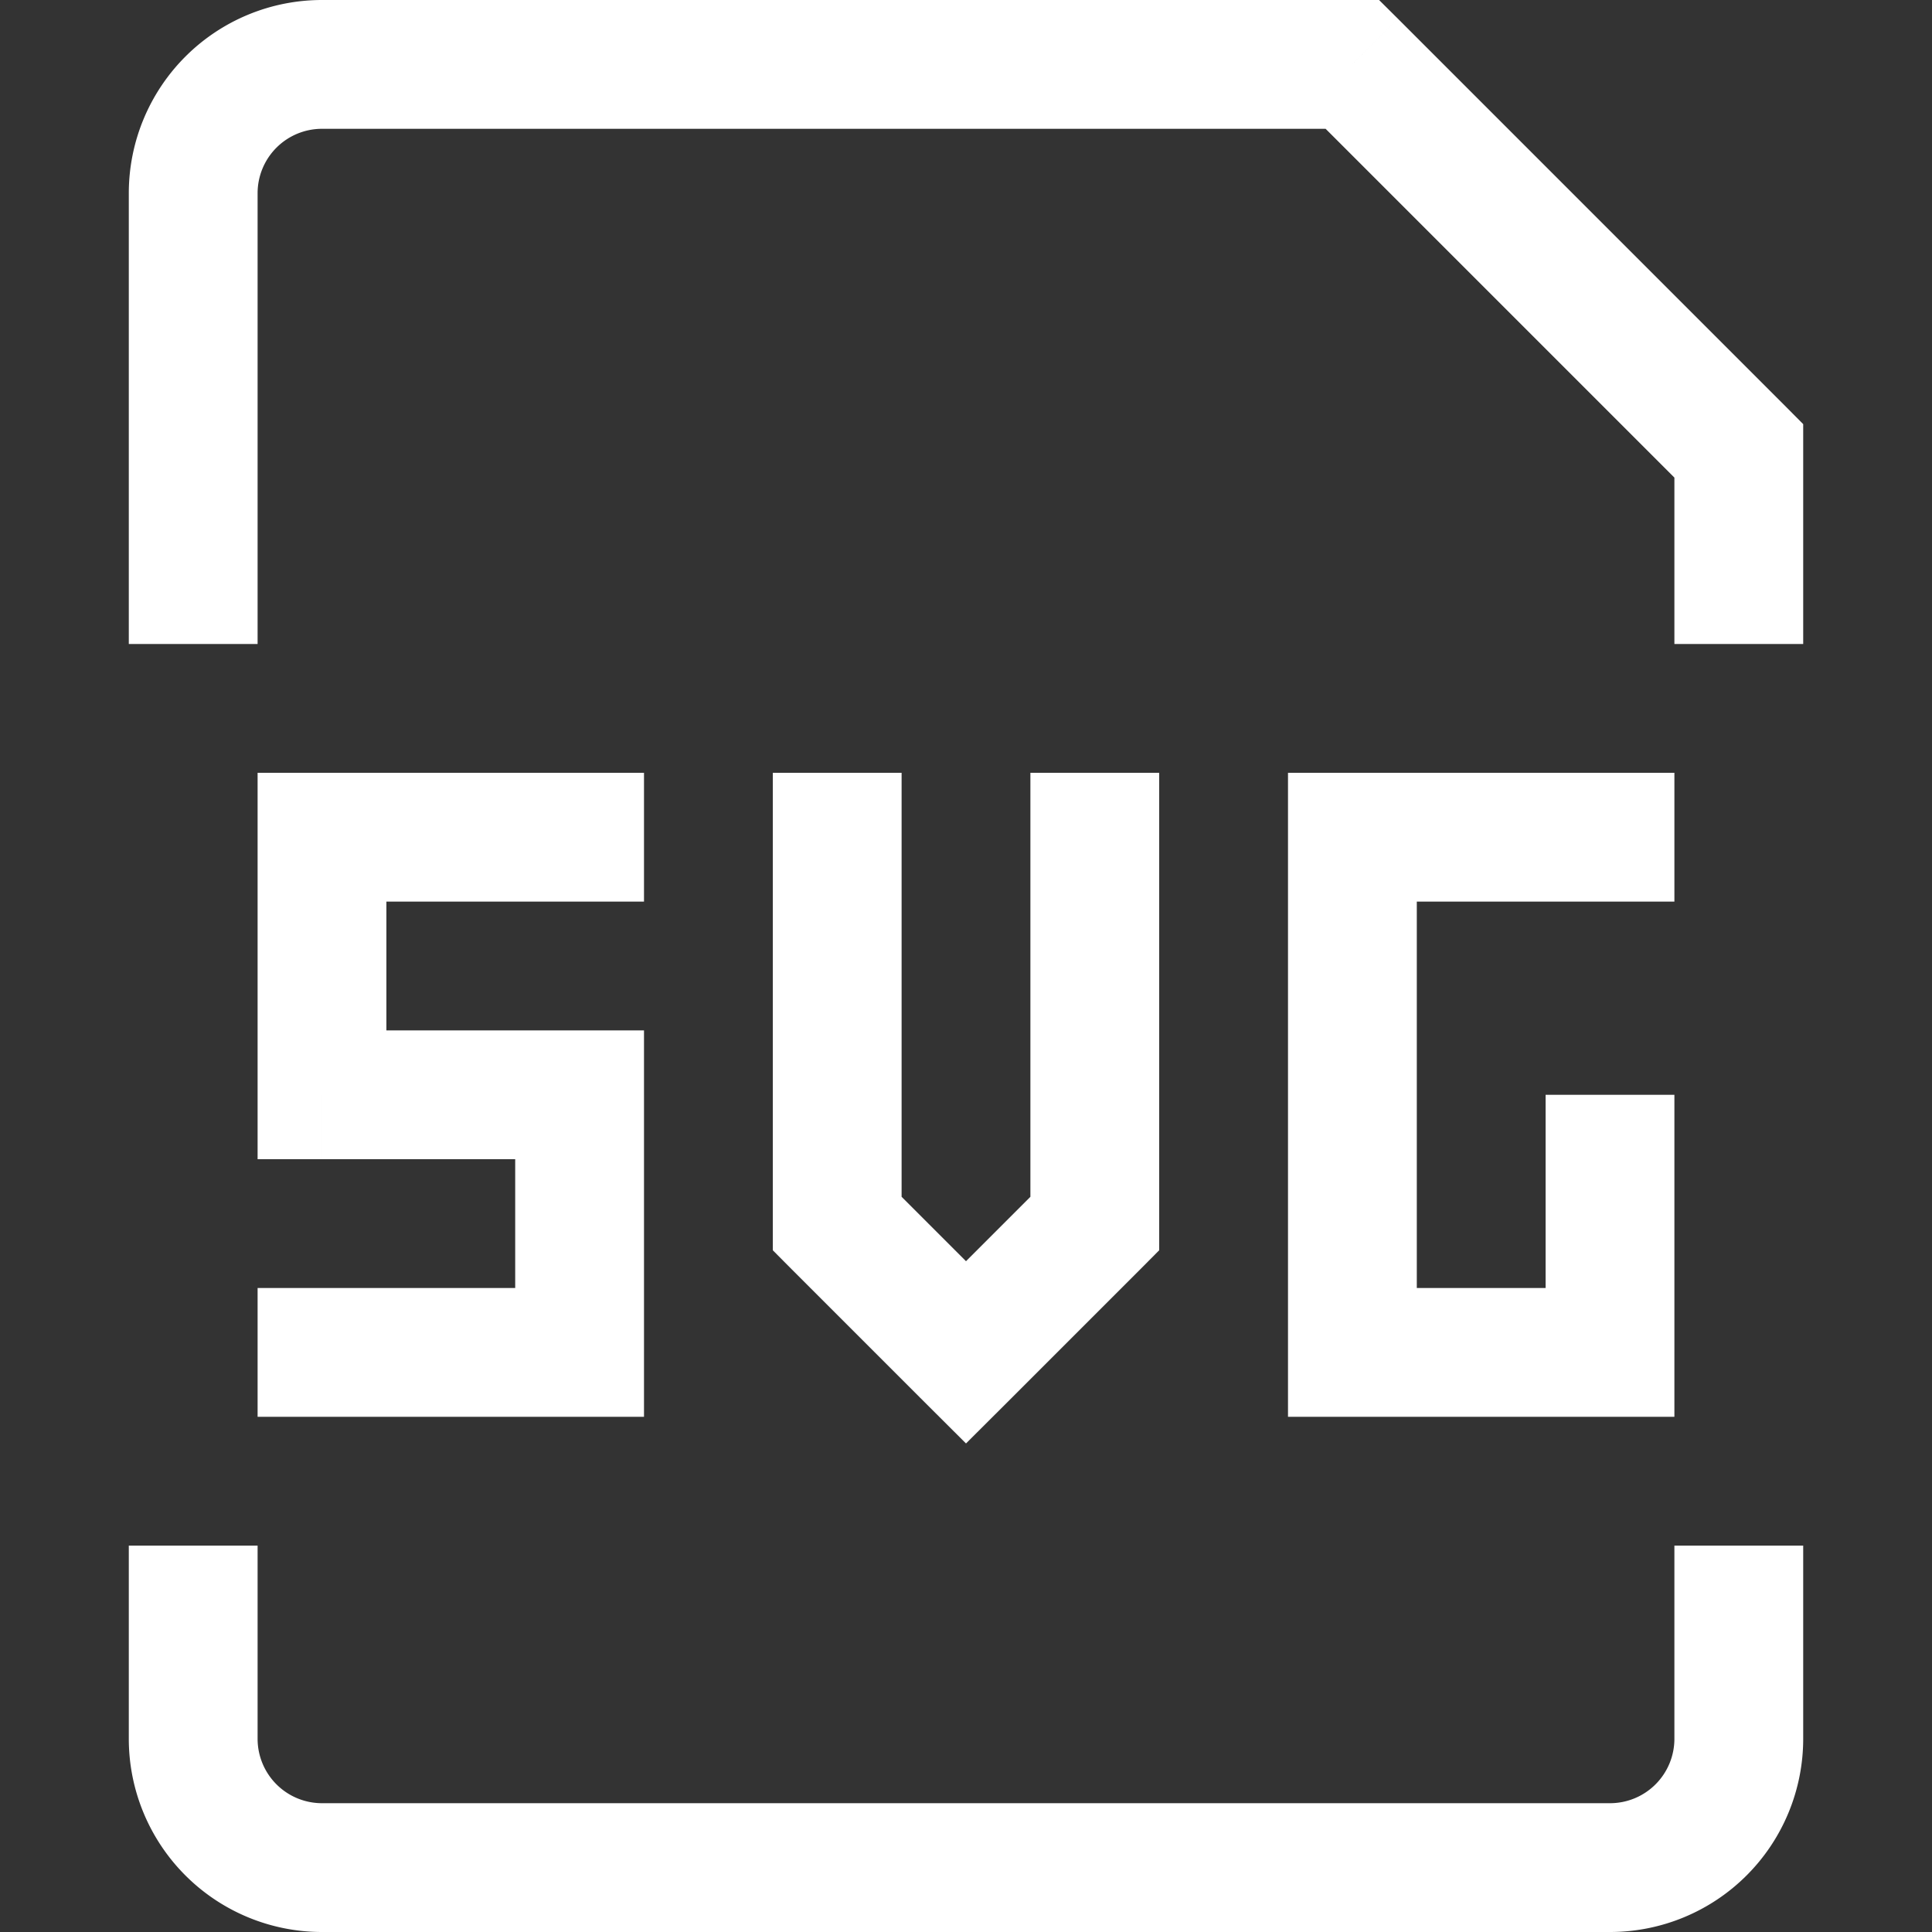 <svg
    aria-hidden="true"
    role="img"
    width="16"
    height="16"
    preserveAspectRatio="xMidYMid meet"
    viewBox="0 0 15 15"
>
    <rect x="0" y="0" width="15" height="15" fill="#333333" stroke="none"/>
    <g fill="none">
        <path
            d="M13.5 3.5h.5v-.207l-.146-.147l-.354.354zm-3-3l.354-.354L10.707 0H10.5v.5zm-8 6V6H2v.5h.5zm0 2H2V9h.5v-.5zm2 0H5V8h-.5v.5zm0 2v.5H5v-.5h-.5zm2-1H6v.207l.146.147L6.5 9.5zm1 1l-.354.354l.354.353l.354-.353L7.5 10.5zm1-1l.354.354L9 9.707V9.5h-.5zm2-3V6H10v.5h.5zm0 4H10v.5h.5v-.5zm2 0v.5h.5v-.5h-.5zM2 5V1.5H1V5h1zm11-1.5V5h1V3.5h-1zM2.5 1h8V0h-8v1zm7.646-.146l3 3l.708-.708l-3-3l-.708.708zM2 1.5a.5.5 0 0 1 .5-.5V0A1.5 1.5 0 0 0 1 1.5h1zM1 12v1.5h1V12H1zm1.5 3h10v-1h-10v1zM14 13.5V12h-1v1.5h1zM12.5 15a1.5 1.5 0 0 0 1.5-1.5h-1a.5.5 0 0 1-.5.5v1zM1 13.5A1.5 1.5 0 0 0 2.5 15v-1a.5.5 0 0 1-.5-.5H1zM5 6H2.5v1H5V6zm-3 .5v2h1v-2H2zM2.5 9h2V8h-2v1zM4 8.5v2h1v-2H4zm.5 1.5H2v1h2.5v-1zM6 6v3.5h1V6H6zm.146 3.854l1 1l.708-.708l-1-1l-.708.708zm1.708 1l1-1l-.708-.708l-1 1l.708.708zM9 9.5V6H8v3.5h1zM13 6h-2.5v1H13V6zm-3 .5v4h1v-4h-1zm.5 4.5h2v-1h-2v1zm2.5-.5v-2h-1v2h1z"
            fill="white"
        />
    </g>
</svg>